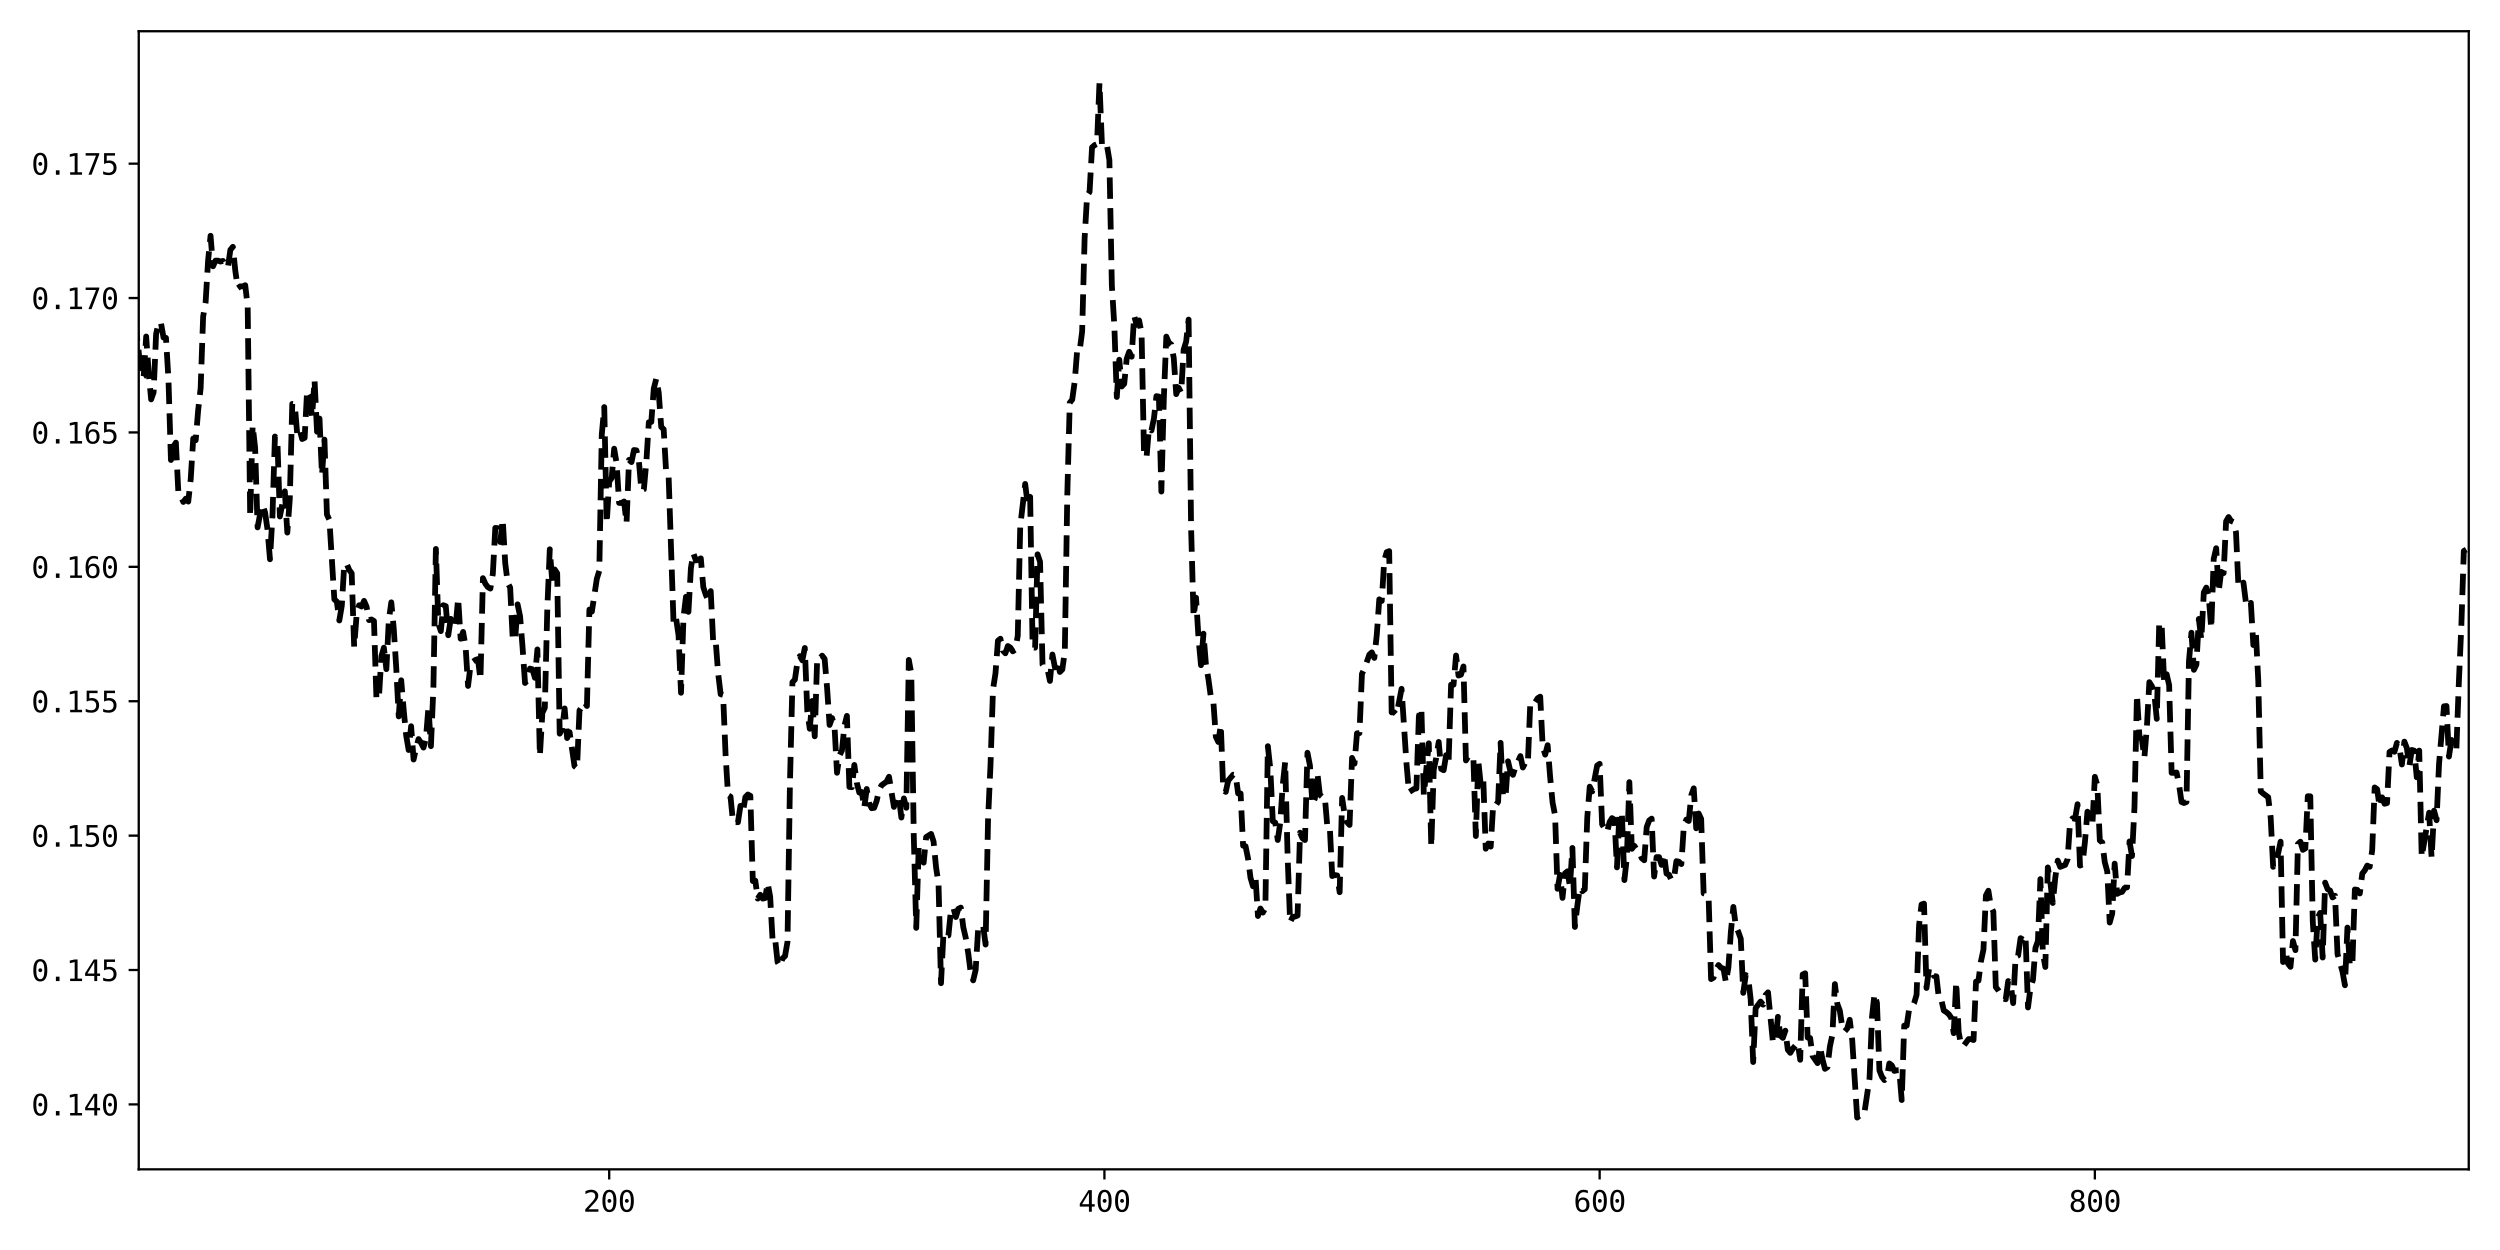 <?xml version="1.0" encoding="utf-8" standalone="no"?>
<!DOCTYPE svg PUBLIC "-//W3C//DTD SVG 1.1//EN"
  "http://www.w3.org/Graphics/SVG/1.1/DTD/svg11.dtd">
<svg xmlns:xlink="http://www.w3.org/1999/xlink" width="864pt" height="432pt" viewBox="0 0 864 432" xmlns="http://www.w3.org/2000/svg" version="1.1">
 <defs>
  <style type="text/css">*{stroke-linejoin: round; stroke-linecap: butt}</style>
 </defs>
 <g id="figure_1">
  <g id="patch_1">
   <path d="M 0 432 
L 864 432 
L 864 0 
L 0 0 
z
" style="fill: #ffffff"/>
  </g>
  <g id="axes_1">
   <g id="patch_2">
    <path d="M 47.95 404.12 
L 853.2 404.12 
L 853.2 10.8 
L 47.95 10.8 
z
" style="fill: #ffffff"/>
   </g>
   <g id="matplotlib.axis_1">
    <g id="xtick_1">
     <g id="line2d_1">
      <defs>
       <path id="mda0f16967c" d="M 0 0 
L 0 3.5 
" style="stroke: #000000; stroke-width: 0.8"/>
      </defs>
      <g>
       <use xlink:href="#mda0f16967c" x="210.54" y="404.12" style="stroke: #000000; stroke-width: 0.8"/>
      </g>
     </g>
     <g id="text_1">
      <!-- 200 -->
      <g transform="translate(201.51 418.772) scale(0.1 -0.1)">
       <defs>
        <path id="DejaVuSansMono-32" d="M 1166 531 
L 3309 531 
L 3309 0 
L 475 0 
L 475 531 
Q 1059 1147 1496 1619 
Q 1934 2091 2100 2284 
Q 2413 2666 2522 2902 
Q 2631 3138 2631 3384 
Q 2631 3775 2401 3997 
Q 2172 4219 1772 4219 
Q 1488 4219 1175 4116 
Q 863 4013 513 3803 
L 513 4441 
Q 834 4594 1145 4672 
Q 1456 4750 1759 4750 
Q 2444 4750 2861 4386 
Q 3278 4022 3278 3431 
Q 3278 3131 3139 2831 
Q 3000 2531 2688 2169 
Q 2513 1966 2180 1606 
Q 1847 1247 1166 531 
z
" transform="scale(0.016)"/>
        <path id="DejaVuSansMono-30" d="M 1509 2344 
Q 1509 2516 1629 2641 
Q 1750 2766 1919 2766 
Q 2094 2766 2219 2641 
Q 2344 2516 2344 2344 
Q 2344 2169 2220 2047 
Q 2097 1925 1919 1925 
Q 1744 1925 1626 2044 
Q 1509 2163 1509 2344 
z
M 1925 4250 
Q 1484 4250 1267 3775 
Q 1050 3300 1050 2328 
Q 1050 1359 1267 884 
Q 1484 409 1925 409 
Q 2369 409 2586 884 
Q 2803 1359 2803 2328 
Q 2803 3300 2586 3775 
Q 2369 4250 1925 4250 
z
M 1925 4750 
Q 2672 4750 3055 4137 
Q 3438 3525 3438 2328 
Q 3438 1134 3055 521 
Q 2672 -91 1925 -91 
Q 1178 -91 797 521 
Q 416 1134 416 2328 
Q 416 3525 797 4137 
Q 1178 4750 1925 4750 
z
" transform="scale(0.016)"/>
       </defs>
       <use xlink:href="#DejaVuSansMono-32"/>
       <use xlink:href="#DejaVuSansMono-30" x="60.205"/>
       <use xlink:href="#DejaVuSansMono-30" x="120.41"/>
      </g>
     </g>
    </g>
    <g id="xtick_2">
     <g id="line2d_2">
      <g>
       <use xlink:href="#mda0f16967c" x="381.688" y="404.12" style="stroke: #000000; stroke-width: 0.8"/>
      </g>
     </g>
     <g id="text_2">
      <!-- 400 -->
      <g transform="translate(372.658 418.772) scale(0.1 -0.1)">
       <defs>
        <path id="DejaVuSansMono-34" d="M 2297 4091 
L 825 1625 
L 2297 1625 
L 2297 4091 
z
M 2194 4666 
L 2925 4666 
L 2925 1625 
L 3547 1625 
L 3547 1113 
L 2925 1113 
L 2925 0 
L 2297 0 
L 2297 1113 
L 319 1113 
L 319 1709 
L 2194 4666 
z
" transform="scale(0.016)"/>
       </defs>
       <use xlink:href="#DejaVuSansMono-34"/>
       <use xlink:href="#DejaVuSansMono-30" x="60.205"/>
       <use xlink:href="#DejaVuSansMono-30" x="120.41"/>
      </g>
     </g>
    </g>
    <g id="xtick_3">
     <g id="line2d_3">
      <g>
       <use xlink:href="#mda0f16967c" x="552.836" y="404.12" style="stroke: #000000; stroke-width: 0.8"/>
      </g>
     </g>
     <g id="text_3">
      <!-- 600 -->
      <g transform="translate(543.805 418.772) scale(0.1 -0.1)">
       <defs>
        <path id="DejaVuSansMono-36" d="M 3097 4563 
L 3097 3981 
Q 2900 4097 2678 4158 
Q 2456 4219 2216 4219 
Q 1616 4219 1306 3767 
Q 997 3316 997 2438 
Q 1147 2750 1412 2917 
Q 1678 3084 2022 3084 
Q 2697 3084 3067 2670 
Q 3438 2256 3438 1497 
Q 3438 741 3056 325 
Q 2675 -91 1984 -91 
Q 1172 -91 794 492 
Q 416 1075 416 2328 
Q 416 3509 870 4129 
Q 1325 4750 2188 4750 
Q 2419 4750 2650 4701 
Q 2881 4653 3097 4563 
z
M 1972 2591 
Q 1569 2591 1337 2300 
Q 1106 2009 1106 1497 
Q 1106 984 1337 693 
Q 1569 403 1972 403 
Q 2391 403 2603 679 
Q 2816 956 2816 1497 
Q 2816 2041 2603 2316 
Q 2391 2591 1972 2591 
z
" transform="scale(0.016)"/>
       </defs>
       <use xlink:href="#DejaVuSansMono-36"/>
       <use xlink:href="#DejaVuSansMono-30" x="60.205"/>
       <use xlink:href="#DejaVuSansMono-30" x="120.41"/>
      </g>
     </g>
    </g>
    <g id="xtick_4">
     <g id="line2d_4">
      <g>
       <use xlink:href="#mda0f16967c" x="723.983" y="404.12" style="stroke: #000000; stroke-width: 0.8"/>
      </g>
     </g>
     <g id="text_4">
      <!-- 800 -->
      <g transform="translate(714.953 418.772) scale(0.1 -0.1)">
       <defs>
        <path id="DejaVuSansMono-38" d="M 1925 2216 
Q 1503 2216 1273 1980 
Q 1044 1744 1044 1313 
Q 1044 881 1276 642 
Q 1509 403 1925 403 
Q 2350 403 2579 639 
Q 2809 875 2809 1313 
Q 2809 1741 2576 1978 
Q 2344 2216 1925 2216 
z
M 1375 2478 
Q 972 2581 745 2862 
Q 519 3144 519 3541 
Q 519 4097 897 4423 
Q 1275 4750 1925 4750 
Q 2578 4750 2956 4423 
Q 3334 4097 3334 3541 
Q 3334 3144 3107 2862 
Q 2881 2581 2478 2478 
Q 2947 2375 3195 2062 
Q 3444 1750 3444 1253 
Q 3444 622 3041 265 
Q 2638 -91 1925 -91 
Q 1213 -91 811 264 
Q 409 619 409 1247 
Q 409 1747 657 2061 
Q 906 2375 1375 2478 
z
M 1147 3481 
Q 1147 3106 1347 2909 
Q 1547 2713 1925 2713 
Q 2306 2713 2506 2909 
Q 2706 3106 2706 3481 
Q 2706 3863 2507 4063 
Q 2309 4263 1925 4263 
Q 1547 4263 1347 4061 
Q 1147 3859 1147 3481 
z
" transform="scale(0.016)"/>
       </defs>
       <use xlink:href="#DejaVuSansMono-38"/>
       <use xlink:href="#DejaVuSansMono-30" x="60.205"/>
       <use xlink:href="#DejaVuSansMono-30" x="120.41"/>
      </g>
     </g>
    </g>
   </g>
   <g id="matplotlib.axis_2">
    <g id="ytick_1">
     <g id="line2d_5">
      <defs>
       <path id="m38119e7be1" d="M 0 0 
L -3.5 0 
" style="stroke: #000000; stroke-width: 0.8"/>
      </defs>
      <g>
       <use xlink:href="#m38119e7be1" x="47.95" y="381.679" style="stroke: #000000; stroke-width: 0.8"/>
      </g>
     </g>
     <g id="text_5">
      <!-- 0.140 -->
      <g transform="translate(10.848 385.505) scale(0.1 -0.1)">
       <defs>
        <path id="DejaVuSansMono-2e" d="M 1528 953 
L 2316 953 
L 2316 0 
L 1528 0 
L 1528 953 
z
" transform="scale(0.016)"/>
        <path id="DejaVuSansMono-31" d="M 844 531 
L 1825 531 
L 1825 4097 
L 769 3859 
L 769 4434 
L 1819 4666 
L 2450 4666 
L 2450 531 
L 3419 531 
L 3419 0 
L 844 0 
L 844 531 
z
" transform="scale(0.016)"/>
       </defs>
       <use xlink:href="#DejaVuSansMono-30"/>
       <use xlink:href="#DejaVuSansMono-2e" x="60.205"/>
       <use xlink:href="#DejaVuSansMono-31" x="120.41"/>
       <use xlink:href="#DejaVuSansMono-34" x="180.615"/>
       <use xlink:href="#DejaVuSansMono-30" x="240.82"/>
      </g>
     </g>
    </g>
    <g id="ytick_2">
     <g id="line2d_6">
      <g>
       <use xlink:href="#m38119e7be1" x="47.95" y="335.233" style="stroke: #000000; stroke-width: 0.8"/>
      </g>
     </g>
     <g id="text_6">
      <!-- 0.145 -->
      <g transform="translate(10.848 339.059) scale(0.1 -0.1)">
       <defs>
        <path id="DejaVuSansMono-35" d="M 647 4666 
L 3009 4666 
L 3009 4134 
L 1222 4134 
L 1222 2988 
Q 1356 3038 1492 3061 
Q 1628 3084 1766 3084 
Q 2491 3084 2916 2656 
Q 3341 2228 3341 1497 
Q 3341 759 2895 334 
Q 2450 -91 1678 -91 
Q 1306 -91 998 -41 
Q 691 9 447 109 
L 447 750 
Q 734 594 1025 517 
Q 1316 441 1619 441 
Q 2141 441 2423 716 
Q 2706 991 2706 1497 
Q 2706 1997 2414 2275 
Q 2122 2553 1600 2553 
Q 1347 2553 1106 2495 
Q 866 2438 647 2322 
L 647 4666 
z
" transform="scale(0.016)"/>
       </defs>
       <use xlink:href="#DejaVuSansMono-30"/>
       <use xlink:href="#DejaVuSansMono-2e" x="60.205"/>
       <use xlink:href="#DejaVuSansMono-31" x="120.41"/>
       <use xlink:href="#DejaVuSansMono-34" x="180.615"/>
       <use xlink:href="#DejaVuSansMono-35" x="240.82"/>
      </g>
     </g>
    </g>
    <g id="ytick_3">
     <g id="line2d_7">
      <g>
       <use xlink:href="#m38119e7be1" x="47.95" y="288.788" style="stroke: #000000; stroke-width: 0.8"/>
      </g>
     </g>
     <g id="text_7">
      <!-- 0.150 -->
      <g transform="translate(10.848 292.614) scale(0.1 -0.1)">
       <use xlink:href="#DejaVuSansMono-30"/>
       <use xlink:href="#DejaVuSansMono-2e" x="60.205"/>
       <use xlink:href="#DejaVuSansMono-31" x="120.41"/>
       <use xlink:href="#DejaVuSansMono-35" x="180.615"/>
       <use xlink:href="#DejaVuSansMono-30" x="240.82"/>
      </g>
     </g>
    </g>
    <g id="ytick_4">
     <g id="line2d_8">
      <g>
       <use xlink:href="#m38119e7be1" x="47.95" y="242.342" style="stroke: #000000; stroke-width: 0.8"/>
      </g>
     </g>
     <g id="text_8">
      <!-- 0.155 -->
      <g transform="translate(10.848 246.168) scale(0.1 -0.1)">
       <use xlink:href="#DejaVuSansMono-30"/>
       <use xlink:href="#DejaVuSansMono-2e" x="60.205"/>
       <use xlink:href="#DejaVuSansMono-31" x="120.41"/>
       <use xlink:href="#DejaVuSansMono-35" x="180.615"/>
       <use xlink:href="#DejaVuSansMono-35" x="240.82"/>
      </g>
     </g>
    </g>
    <g id="ytick_5">
     <g id="line2d_9">
      <g>
       <use xlink:href="#m38119e7be1" x="47.95" y="195.897" style="stroke: #000000; stroke-width: 0.8"/>
      </g>
     </g>
     <g id="text_9">
      <!-- 0.160 -->
      <g transform="translate(10.848 199.722) scale(0.1 -0.1)">
       <use xlink:href="#DejaVuSansMono-30"/>
       <use xlink:href="#DejaVuSansMono-2e" x="60.205"/>
       <use xlink:href="#DejaVuSansMono-31" x="120.41"/>
       <use xlink:href="#DejaVuSansMono-36" x="180.615"/>
       <use xlink:href="#DejaVuSansMono-30" x="240.82"/>
      </g>
     </g>
    </g>
    <g id="ytick_6">
     <g id="line2d_10">
      <g>
       <use xlink:href="#m38119e7be1" x="47.95" y="149.451" style="stroke: #000000; stroke-width: 0.8"/>
      </g>
     </g>
     <g id="text_10">
      <!-- 0.165 -->
      <g transform="translate(10.848 153.277) scale(0.1 -0.1)">
       <use xlink:href="#DejaVuSansMono-30"/>
       <use xlink:href="#DejaVuSansMono-2e" x="60.205"/>
       <use xlink:href="#DejaVuSansMono-31" x="120.41"/>
       <use xlink:href="#DejaVuSansMono-36" x="180.615"/>
       <use xlink:href="#DejaVuSansMono-35" x="240.82"/>
      </g>
     </g>
    </g>
    <g id="ytick_7">
     <g id="line2d_11">
      <g>
       <use xlink:href="#m38119e7be1" x="47.95" y="103.005" style="stroke: #000000; stroke-width: 0.8"/>
      </g>
     </g>
     <g id="text_11">
      <!-- 0.170 -->
      <g transform="translate(10.848 106.831) scale(0.1 -0.1)">
       <defs>
        <path id="DejaVuSansMono-37" d="M 434 4666 
L 3372 4666 
L 3372 4397 
L 1703 0 
L 1044 0 
L 2669 4134 
L 434 4134 
L 434 4666 
z
" transform="scale(0.016)"/>
       </defs>
       <use xlink:href="#DejaVuSansMono-30"/>
       <use xlink:href="#DejaVuSansMono-2e" x="60.205"/>
       <use xlink:href="#DejaVuSansMono-31" x="120.41"/>
       <use xlink:href="#DejaVuSansMono-37" x="180.615"/>
       <use xlink:href="#DejaVuSansMono-30" x="240.82"/>
      </g>
     </g>
    </g>
    <g id="ytick_8">
     <g id="line2d_12">
      <g>
       <use xlink:href="#m38119e7be1" x="47.95" y="56.56" style="stroke: #000000; stroke-width: 0.8"/>
      </g>
     </g>
     <g id="text_12">
      <!-- 0.175 -->
      <g transform="translate(10.848 60.386) scale(0.1 -0.1)">
       <use xlink:href="#DejaVuSansMono-30"/>
       <use xlink:href="#DejaVuSansMono-2e" x="60.205"/>
       <use xlink:href="#DejaVuSansMono-31" x="120.41"/>
       <use xlink:href="#DejaVuSansMono-37" x="180.615"/>
       <use xlink:href="#DejaVuSansMono-35" x="240.82"/>
      </g>
     </g>
    </g>
   </g>
   <g id="line2d_13">
    <path d="M 39.393 115.897 
L 40.248 125.726 
L 41.104 154.454 
L 41.96 150.176 
L 42.816 156.94 
L 43.671 105.028 
L 44.527 122.682 
L 45.383 126.028 
L 46.239 94.818 
L 47.094 114.478 
L 47.95 121.68 
L 48.806 130.567 
L 49.661 129.989 
L 50.517 116.295 
L 51.373 128.636 
L 52.229 138.025 
L 53.084 135.609 
L 53.94 115.549 
L 54.796 111.392 
L 55.652 111.761 
L 56.507 116.646 
L 57.363 116.775 
L 58.219 131.07 
L 59.075 158.976 
L 59.93 154.325 
L 60.786 152.972 
L 61.642 170.284 
L 62.498 171.535 
L 63.353 173.473 
L 64.209 172.335 
L 65.065 173.345 
L 65.921 165.471 
L 66.776 151.553 
L 67.632 152.137 
L 68.488 141.74 
L 69.343 134.132 
L 70.199 109.443 
L 71.055 104.558 
L 71.911 90.146 
L 72.766 81.486 
L 73.622 92.021 
L 74.478 90.075 
L 75.334 90.066 
L 76.189 90.396 
L 77.045 90.171 
L 77.901 92.027 
L 78.757 92.425 
L 79.612 86.361 
L 80.468 85.304 
L 81.324 93.593 
L 82.18 99.574 
L 83.035 98.953 
L 83.891 98.98 
L 84.747 98.574 
L 85.602 105.916 
L 86.458 178.421 
L 87.314 147.041 
L 88.17 154.753 
L 89.025 182.266 
L 89.881 177.691 
L 90.737 174.381 
L 91.593 177.059 
L 92.448 182.975 
L 93.304 193.279 
L 94.16 178.382 
L 95.016 150.861 
L 95.871 152.353 
L 96.727 178.494 
L 98.439 169.806 
L 99.294 184.06 
L 100.15 172.509 
L 101.006 139.59 
L 101.862 139.748 
L 102.717 150.05 
L 103.573 148.462 
L 104.429 151.734 
L 105.284 151.322 
L 106.14 135.01 
L 106.996 136.633 
L 107.852 144.119 
L 108.707 131.323 
L 109.563 149.202 
L 110.419 144.65 
L 111.275 164.184 
L 112.13 151.936 
L 112.986 177.82 
L 113.842 179.68 
L 115.553 207.157 
L 116.409 207.9 
L 117.265 214.437 
L 118.121 209.373 
L 118.976 195.062 
L 119.832 194.919 
L 120.688 196.953 
L 121.544 198.139 
L 122.399 223.633 
L 123.255 212.354 
L 124.111 209.171 
L 124.966 209.618 
L 125.822 207.667 
L 126.678 209.657 
L 127.534 214.311 
L 128.389 214.088 
L 129.245 214.624 
L 130.101 241.617 
L 130.957 241.211 
L 131.812 226.803 
L 132.668 223.841 
L 133.524 231.258 
L 134.38 214.284 
L 135.235 208.162 
L 136.091 217.394 
L 136.947 230.933 
L 137.803 247.592 
L 138.658 235.101 
L 139.514 245.378 
L 140.37 254.125 
L 141.226 259.206 
L 142.081 250.988 
L 142.937 262.495 
L 143.793 258.575 
L 144.648 255.419 
L 145.504 256.715 
L 146.36 258.371 
L 147.216 255.143 
L 148.071 244.325 
L 148.927 257.877 
L 149.783 237.589 
L 150.639 189.717 
L 151.494 215.447 
L 152.35 218.118 
L 153.206 209.157 
L 154.062 209.48 
L 154.917 219.537 
L 155.773 213.878 
L 156.629 215.629 
L 157.485 216.357 
L 158.34 206.739 
L 159.196 220.733 
L 160.052 218.392 
L 160.907 223.47 
L 161.763 237.06 
L 162.619 229.931 
L 163.475 228.694 
L 164.33 228.064 
L 165.186 227.778 
L 166.042 234.863 
L 166.898 199.81 
L 167.753 201.779 
L 168.609 202.908 
L 169.465 203.411 
L 170.321 198.326 
L 171.176 182.444 
L 172.032 182.525 
L 172.888 187.322 
L 173.744 179.531 
L 174.599 194.562 
L 175.455 201.455 
L 176.311 203.064 
L 177.167 220.278 
L 178.022 221.367 
L 178.878 208.858 
L 179.734 212.955 
L 180.589 223.596 
L 181.445 236.044 
L 182.301 235.103 
L 183.157 231.061 
L 184.012 231.313 
L 184.868 234.248 
L 185.724 224.44 
L 186.58 261.251 
L 187.435 246.377 
L 188.291 244.596 
L 189.147 210.396 
L 190.003 189.833 
L 190.858 200.931 
L 191.714 196.818 
L 192.57 198.127 
L 193.426 253.555 
L 194.281 251.923 
L 195.137 244.832 
L 195.993 255.073 
L 196.849 253.029 
L 198.56 264.781 
L 199.416 265.503 
L 200.271 245.545 
L 201.127 244.2 
L 201.983 242.632 
L 202.839 243.987 
L 203.694 210.671 
L 204.55 211.375 
L 206.262 200.04 
L 207.117 197.266 
L 207.973 150.196 
L 208.829 140.685 
L 209.685 180.807 
L 210.54 166.41 
L 211.396 165.205 
L 212.252 155.072 
L 213.108 160.194 
L 213.963 173.8 
L 214.819 173.845 
L 215.675 173.312 
L 216.53 180.786 
L 217.386 158.934 
L 218.242 159.697 
L 219.098 155.529 
L 219.953 155.637 
L 220.809 159.452 
L 221.665 169.496 
L 222.521 169.101 
L 223.376 159.583 
L 224.232 145.934 
L 225.088 145.818 
L 225.944 134.304 
L 226.799 130.893 
L 227.655 135.702 
L 228.511 147.533 
L 229.367 148.37 
L 230.222 163.277 
L 231.078 164.678 
L 232.79 215.633 
L 233.645 213.657 
L 234.501 219.533 
L 235.357 239.419 
L 236.212 213.302 
L 237.068 206.238 
L 237.924 211.457 
L 238.78 196.276 
L 239.635 191.218 
L 240.491 193.683 
L 241.347 193.456 
L 242.203 192.972 
L 243.058 202.905 
L 243.914 205.55 
L 244.77 207.459 
L 245.626 204.284 
L 246.481 221.994 
L 247.337 221.448 
L 248.193 232.777 
L 249.049 239.903 
L 249.904 240.158 
L 250.76 260.868 
L 251.616 274.835 
L 252.472 275.338 
L 253.327 284.226 
L 254.183 284.132 
L 255.039 284.152 
L 255.894 278.511 
L 256.75 280.744 
L 257.606 275.476 
L 258.462 274.58 
L 259.317 275.03 
L 260.173 304.498 
L 261.029 304.356 
L 261.885 310.557 
L 262.74 309.233 
L 263.596 310.562 
L 264.452 310.356 
L 265.308 305.174 
L 266.163 309.863 
L 267.019 325.195 
L 267.875 324.47 
L 268.731 332.528 
L 269.586 333.993 
L 270.442 331.219 
L 271.298 330.444 
L 272.154 325.524 
L 273.009 270.468 
L 273.865 235.773 
L 274.721 234.844 
L 275.576 228.908 
L 276.432 226.753 
L 277.288 228.217 
L 278.144 223.939 
L 278.999 245.722 
L 279.855 251.865 
L 280.711 242.256 
L 281.567 254.467 
L 282.422 227.448 
L 283.278 227.603 
L 284.134 226.592 
L 284.99 227.704 
L 285.845 237.809 
L 286.701 250.541 
L 287.557 248.149 
L 288.413 251.137 
L 289.268 267.07 
L 290.124 261.082 
L 290.98 259.378 
L 291.835 250.814 
L 292.691 247.415 
L 293.547 271.971 
L 294.403 272.058 
L 295.258 264.374 
L 296.114 270.545 
L 296.97 273.917 
L 297.826 273.721 
L 298.681 279.179 
L 299.537 272.673 
L 300.393 277.706 
L 301.249 279.318 
L 302.104 279.187 
L 302.96 276.825 
L 303.816 272.971 
L 304.672 271.38 
L 306.383 270.138 
L 307.239 268.439 
L 308.95 278.862 
L 309.806 275.105 
L 310.662 275.581 
L 311.517 282.554 
L 312.373 275.925 
L 313.229 279.18 
L 314.085 228.058 
L 314.94 232.834 
L 315.796 288.848 
L 316.652 320.676 
L 317.508 292.717 
L 318.363 294.981 
L 319.219 298.126 
L 320.075 289.3 
L 321.786 288.207 
L 322.642 290.837 
L 323.498 299.686 
L 324.354 305.452 
L 325.209 339.793 
L 326.065 322.463 
L 326.921 323.417 
L 327.777 323.281 
L 328.632 314.663 
L 329.488 313.718 
L 330.344 316.93 
L 331.199 314.083 
L 332.055 313.664 
L 332.911 320.445 
L 333.767 324.144 
L 334.622 329.438 
L 335.478 336.139 
L 336.334 338.811 
L 337.19 335.198 
L 338.045 321.061 
L 338.901 320.091 
L 339.757 319.775 
L 340.613 326.44 
L 341.468 283.234 
L 342.324 264.254 
L 343.18 238.257 
L 344.036 232.729 
L 344.891 221.433 
L 345.747 220.744 
L 346.603 224.847 
L 347.459 225.775 
L 348.314 223.268 
L 349.17 223.804 
L 350.026 225.092 
L 350.881 224.519 
L 351.737 219.734 
L 352.593 181.845 
L 354.304 167.244 
L 355.16 174.246 
L 356.016 171.716 
L 356.872 223.705 
L 357.727 223.835 
L 358.583 191.574 
L 359.439 194.144 
L 360.295 229.66 
L 361.15 230.84 
L 362.006 231.27 
L 362.862 235.33 
L 363.718 226.205 
L 364.573 230.652 
L 365.429 228.366 
L 366.285 232.234 
L 367.14 231.363 
L 367.996 225.191 
L 368.852 171.063 
L 369.708 139.201 
L 370.563 138.096 
L 371.419 131.869 
L 372.275 121.028 
L 373.131 121.221 
L 373.986 114.588 
L 374.842 82.342 
L 375.698 67.644 
L 376.554 66.318 
L 377.409 50.939 
L 378.265 50.169 
L 379.121 49.785 
L 379.977 28.678 
L 380.832 49.921 
L 381.688 50.858 
L 382.544 50.141 
L 383.4 55.297 
L 384.255 98.602 
L 385.111 112.456 
L 385.967 137.195 
L 386.822 124.325 
L 387.678 133.561 
L 388.534 132.616 
L 389.39 123.978 
L 390.245 121.571 
L 391.101 123.274 
L 391.957 109.11 
L 392.813 112.291 
L 393.668 110.724 
L 394.524 115.121 
L 395.38 157.151 
L 396.236 158.095 
L 397.091 147.91 
L 397.947 148.763 
L 398.803 144.583 
L 399.659 136.911 
L 400.514 137.043 
L 401.37 169.882 
L 402.226 137.495 
L 403.082 116.334 
L 403.937 118.381 
L 404.793 119.057 
L 405.649 123.748 
L 406.504 136.214 
L 407.36 134.047 
L 408.216 135.724 
L 409.072 120.83 
L 409.927 118.1 
L 410.783 110.445 
L 411.639 182.332 
L 412.495 213.143 
L 413.35 206.567 
L 414.206 220.573 
L 415.062 229.893 
L 415.918 218.999 
L 416.773 229.651 
L 417.629 234.664 
L 418.485 240.983 
L 419.341 242.542 
L 420.196 254.638 
L 421.052 256.426 
L 421.908 250.57 
L 422.763 273.173 
L 423.619 273.668 
L 424.475 269.749 
L 426.186 267.738 
L 427.042 267.893 
L 427.898 274.21 
L 428.754 274.234 
L 429.609 292.257 
L 430.465 292.457 
L 431.321 296.703 
L 432.177 303.381 
L 433.032 306.292 
L 433.888 302.934 
L 434.744 316.569 
L 435.6 313.981 
L 436.455 315.391 
L 437.311 313.831 
L 438.167 257.881 
L 439.023 265.738 
L 439.878 283.812 
L 440.734 284.312 
L 441.59 290.308 
L 442.445 284.371 
L 443.301 271.421 
L 444.157 263.33 
L 445.013 296.484 
L 445.868 318.762 
L 446.724 316.956 
L 447.58 316.753 
L 448.436 316.415 
L 449.291 287.774 
L 450.147 289.705 
L 451.003 290.321 
L 451.859 260.156 
L 452.714 264.554 
L 453.57 278 
L 454.426 275.974 
L 455.282 267.096 
L 456.137 274.676 
L 456.993 275.442 
L 457.849 275.346 
L 458.705 285.455 
L 459.56 285.509 
L 460.416 302.759 
L 461.272 302.404 
L 462.127 302.546 
L 462.983 308.351 
L 463.839 275.764 
L 464.695 281.485 
L 465.55 284.128 
L 466.406 285.112 
L 467.262 261.932 
L 468.118 263.914 
L 468.973 253.441 
L 469.829 253.368 
L 470.685 232.896 
L 471.541 231.103 
L 473.252 226.21 
L 474.108 225.458 
L 474.964 227.368 
L 475.819 219.343 
L 476.675 207.13 
L 477.531 207.688 
L 478.387 193.751 
L 479.242 190.815 
L 480.098 190.467 
L 480.954 246.203 
L 481.809 246.162 
L 482.665 247.012 
L 484.377 238.053 
L 486.088 263.99 
L 486.944 273.79 
L 488.655 272.684 
L 489.511 272.47 
L 490.367 247.482 
L 491.223 244.762 
L 492.078 274.816 
L 493.79 256.885 
L 494.646 292.617 
L 495.501 265.949 
L 496.357 261.965 
L 497.213 256.411 
L 498.068 265.755 
L 498.924 266.184 
L 499.78 260.981 
L 500.636 263.314 
L 501.491 236.627 
L 502.347 236.641 
L 503.203 226.546 
L 504.059 233.47 
L 504.914 233.17 
L 505.77 230.333 
L 506.626 262.809 
L 507.482 261.334 
L 509.193 261.661 
L 510.049 288.937 
L 510.905 263.027 
L 511.76 271.261 
L 512.616 269.151 
L 513.472 293.314 
L 514.328 291.526 
L 515.183 292.599 
L 516.039 278.227 
L 516.895 278.392 
L 517.75 277.085 
L 518.606 256.72 
L 519.462 275.476 
L 520.318 275.321 
L 521.173 263.105 
L 522.029 266.75 
L 522.885 267.791 
L 523.741 265.138 
L 525.452 261.303 
L 526.308 265.258 
L 527.164 263.548 
L 528.019 263.989 
L 528.875 242.716 
L 529.731 242.504 
L 530.587 242.636 
L 531.442 241.29 
L 532.298 240.769 
L 533.154 257.988 
L 534.01 260.807 
L 534.865 257.539 
L 535.721 268.463 
L 536.577 277.381 
L 537.432 281.766 
L 538.288 307.167 
L 539.144 302.358 
L 540 310.312 
L 540.855 301.833 
L 541.711 301.13 
L 542.567 306.326 
L 543.423 293.048 
L 544.278 320.36 
L 545.134 312.951 
L 545.99 306.817 
L 546.846 308.026 
L 547.701 307.322 
L 548.557 282.533 
L 549.413 271.869 
L 550.269 273.525 
L 551.98 264.563 
L 552.836 263.972 
L 553.691 284.897 
L 555.403 287.602 
L 556.259 284.124 
L 557.114 282.741 
L 557.97 283.293 
L 558.826 299.768 
L 559.682 280.703 
L 560.537 281.609 
L 561.393 304.161 
L 562.249 296.22 
L 563.105 270.301 
L 563.96 293.356 
L 564.816 292.322 
L 565.672 293.604 
L 566.528 294.531 
L 567.383 296.595 
L 568.239 297.305 
L 569.095 285.831 
L 569.951 283.567 
L 570.806 282.915 
L 571.662 302.926 
L 572.518 296.201 
L 573.373 296.221 
L 574.229 298.905 
L 575.085 295.235 
L 575.941 301.9 
L 576.796 302.312 
L 577.652 304.188 
L 578.508 303.634 
L 579.364 297.615 
L 580.219 297.803 
L 581.075 298.624 
L 581.931 285.504 
L 582.787 283.256 
L 583.642 283.727 
L 584.498 274.847 
L 585.354 272.449 
L 586.21 286.259 
L 587.065 281.152 
L 587.921 283.011 
L 588.777 308.744 
L 589.633 309.015 
L 590.488 309.915 
L 591.344 338.375 
L 592.2 337.877 
L 593.055 335.099 
L 593.911 333.513 
L 594.767 334.434 
L 595.623 334.757 
L 596.478 339.512 
L 597.334 334.338 
L 598.19 322.006 
L 599.046 313.433 
L 599.901 320.11 
L 600.757 322.028 
L 601.613 324.46 
L 602.469 343.137 
L 603.324 336.97 
L 604.18 337.805 
L 605.036 345.436 
L 605.892 367.035 
L 606.747 348.401 
L 608.459 346.147 
L 609.315 347.211 
L 610.17 343.898 
L 611.026 342.953 
L 612.737 360.319 
L 613.593 360.072 
L 614.449 351.41 
L 615.305 357.947 
L 616.16 358.691 
L 617.016 356.201 
L 617.872 362.809 
L 618.728 363.86 
L 619.583 362.431 
L 621.295 360.436 
L 622.151 366.265 
L 623.006 336.776 
L 623.862 336.367 
L 624.718 358.58 
L 625.574 358.743 
L 626.429 364.941 
L 628.141 367.412 
L 628.996 361.723 
L 629.852 366.106 
L 630.708 369.389 
L 631.564 368.807 
L 632.419 361.645 
L 633.275 357.592 
L 634.131 340.1 
L 634.987 346.959 
L 635.842 349.282 
L 636.698 354.992 
L 637.554 356.422 
L 638.41 355.437 
L 639.265 352.444 
L 640.121 359.411 
L 641.833 386.242 
L 642.688 385.524 
L 643.544 385.608 
L 644.4 384.163 
L 646.111 372.652 
L 646.967 351.402 
L 647.823 343.528 
L 648.678 346.624 
L 649.534 369.959 
L 650.39 372.114 
L 651.246 373.284 
L 652.101 372.484 
L 652.957 367.529 
L 653.813 368.191 
L 654.669 370.112 
L 655.524 369.906 
L 656.38 369.857 
L 657.236 380.174 
L 658.092 354.449 
L 658.947 354.47 
L 659.803 348.702 
L 660.659 348.028 
L 661.515 346.7 
L 662.37 343.808 
L 663.226 319.738 
L 664.082 312.588 
L 664.938 312.295 
L 665.793 341.445 
L 666.649 334.944 
L 667.505 334.639 
L 668.36 337.287 
L 669.216 337.449 
L 670.072 344.983 
L 670.928 345.527 
L 671.783 349.255 
L 672.639 349.772 
L 673.495 350.504 
L 674.351 351.734 
L 675.206 357.065 
L 676.062 339.4 
L 676.918 356.755 
L 677.774 361.204 
L 678.629 361.45 
L 680.341 359.109 
L 681.197 359.127 
L 682.052 359.435 
L 682.908 339.251 
L 683.764 338.905 
L 684.62 332.21 
L 685.475 328.242 
L 686.331 309.468 
L 687.187 307.831 
L 688.042 313.33 
L 688.898 315.04 
L 689.754 341.138 
L 690.61 342.239 
L 692.321 345.078 
L 693.177 345.345 
L 694.033 339.053 
L 694.888 340.004 
L 695.744 346.67 
L 696.6 330.629 
L 697.456 330.244 
L 698.311 324.234 
L 699.167 324.736 
L 700.023 323.403 
L 700.879 348.19 
L 701.734 341.314 
L 702.59 338.606 
L 703.446 327.603 
L 704.301 325.204 
L 705.157 303.818 
L 706.013 329.456 
L 706.869 334.194 
L 707.724 299.784 
L 708.58 304.785 
L 709.436 312.073 
L 710.292 303.445 
L 711.147 297.422 
L 712.003 299.595 
L 713.715 298.922 
L 714.57 296.898 
L 715.426 283.894 
L 716.282 282.797 
L 717.138 283 
L 717.993 277.934 
L 718.849 299.147 
L 719.705 298.742 
L 720.561 290.884 
L 721.416 280.515 
L 722.272 282.11 
L 723.128 285.051 
L 723.983 268.465 
L 724.839 271.401 
L 725.695 290.445 
L 726.551 291.175 
L 727.406 297.941 
L 728.262 301.153 
L 729.118 318.834 
L 729.974 315.77 
L 730.829 298.47 
L 731.685 308.923 
L 732.541 308.452 
L 733.397 308.231 
L 734.252 306.9 
L 735.108 306.668 
L 735.964 290.799 
L 736.82 295.848 
L 737.675 278.929 
L 738.531 240.071 
L 739.387 254.541 
L 740.243 255.589 
L 741.098 261.837 
L 741.954 251.416 
L 742.81 235.749 
L 743.665 237.089 
L 744.521 239.602 
L 745.377 248.426 
L 746.233 215.094 
L 747.088 216.494 
L 747.944 236.175 
L 748.8 233.025 
L 749.656 236.784 
L 750.511 267.093 
L 751.367 267.092 
L 752.223 266.98 
L 753.079 271.23 
L 753.934 277.176 
L 754.79 277.527 
L 755.646 277.16 
L 756.502 228.571 
L 757.357 218.667 
L 758.213 231.491 
L 759.069 229.726 
L 759.924 213.905 
L 760.78 221.108 
L 761.636 204.724 
L 762.492 203.077 
L 763.347 206.288 
L 764.203 217.184 
L 765.059 193.129 
L 765.915 189.46 
L 766.77 204.517 
L 767.626 197.642 
L 768.482 198.066 
L 769.338 180.172 
L 770.193 178.688 
L 771.049 180.032 
L 771.905 180.415 
L 772.761 184.004 
L 773.616 202.964 
L 774.472 201.787 
L 775.328 201.352 
L 776.184 208.223 
L 777.039 209.665 
L 777.895 208.354 
L 778.751 222.93 
L 779.606 218.112 
L 780.462 235.349 
L 781.318 273.524 
L 782.174 274.254 
L 783.885 275.506 
L 784.741 282.467 
L 785.597 299.573 
L 786.452 297.657 
L 787.308 295.025 
L 788.164 290.877 
L 789.02 332.482 
L 789.875 328.679 
L 790.731 333.03 
L 791.587 334.146 
L 792.443 325.224 
L 793.298 328.376 
L 794.154 291.692 
L 795.01 290.893 
L 795.866 293.715 
L 796.721 293.198 
L 797.577 275.173 
L 798.433 275.208 
L 799.288 318.362 
L 800.144 331.636 
L 801 317.223 
L 801.856 315.501 
L 802.711 330.927 
L 803.567 305.042 
L 804.423 307.29 
L 805.279 307.773 
L 806.134 310.148 
L 806.99 309.576 
L 807.846 329.732 
L 809.557 335.744 
L 810.413 340.508 
L 811.269 320.569 
L 812.125 333.882 
L 812.98 333.343 
L 813.836 307.405 
L 814.692 307.548 
L 815.548 308.781 
L 816.403 301.898 
L 817.259 300.808 
L 818.115 299.151 
L 818.97 299.561 
L 819.826 293.876 
L 820.682 272.143 
L 821.538 272.765 
L 822.393 278.824 
L 823.249 275.562 
L 824.105 277.783 
L 824.961 277.548 
L 825.816 259.894 
L 826.672 259.352 
L 827.528 259.812 
L 828.384 256.737 
L 829.239 258.3 
L 830.095 264.206 
L 830.951 256.302 
L 831.807 258.537 
L 832.662 264.807 
L 833.518 259.18 
L 834.374 259.429 
L 835.229 268.636 
L 836.085 259.406 
L 836.941 296.164 
L 839.508 280.872 
L 840.364 296.487 
L 841.22 280.161 
L 842.075 283.477 
L 842.931 264.003 
L 844.643 244.098 
L 845.498 243.995 
L 846.354 261.471 
L 847.21 255.72 
L 848.066 257.528 
L 848.921 259.05 
L 849.777 235.862 
L 850.633 216.439 
L 851.489 190.42 
L 852.344 189.938 
L 852.344 189.938 
" clip-path="url(#p6f756825eb)" style="fill: none; stroke-dasharray: 7.4,3.2; stroke-dashoffset: 0; stroke: #000000; stroke-width: 2"/>
   </g>
   <g id="patch_3">
    <path d="M 47.95 404.12 
L 47.95 10.8 
" style="fill: none; stroke: #000000; stroke-width: 0.8; stroke-linejoin: miter; stroke-linecap: square"/>
   </g>
   <g id="patch_4">
    <path d="M 853.2 404.12 
L 853.2 10.8 
" style="fill: none; stroke: #000000; stroke-width: 0.8; stroke-linejoin: miter; stroke-linecap: square"/>
   </g>
   <g id="patch_5">
    <path d="M 47.95 404.12 
L 853.2 404.12 
" style="fill: none; stroke: #000000; stroke-width: 0.8; stroke-linejoin: miter; stroke-linecap: square"/>
   </g>
   <g id="patch_6">
    <path d="M 47.95 10.8 
L 853.2 10.8 
" style="fill: none; stroke: #000000; stroke-width: 0.8; stroke-linejoin: miter; stroke-linecap: square"/>
   </g>
  </g>
 </g>
 <defs>
  <clipPath id="p6f756825eb">
   <rect x="47.95" y="10.8" width="805.25" height="393.32"/>
  </clipPath>
 </defs>
</svg>
